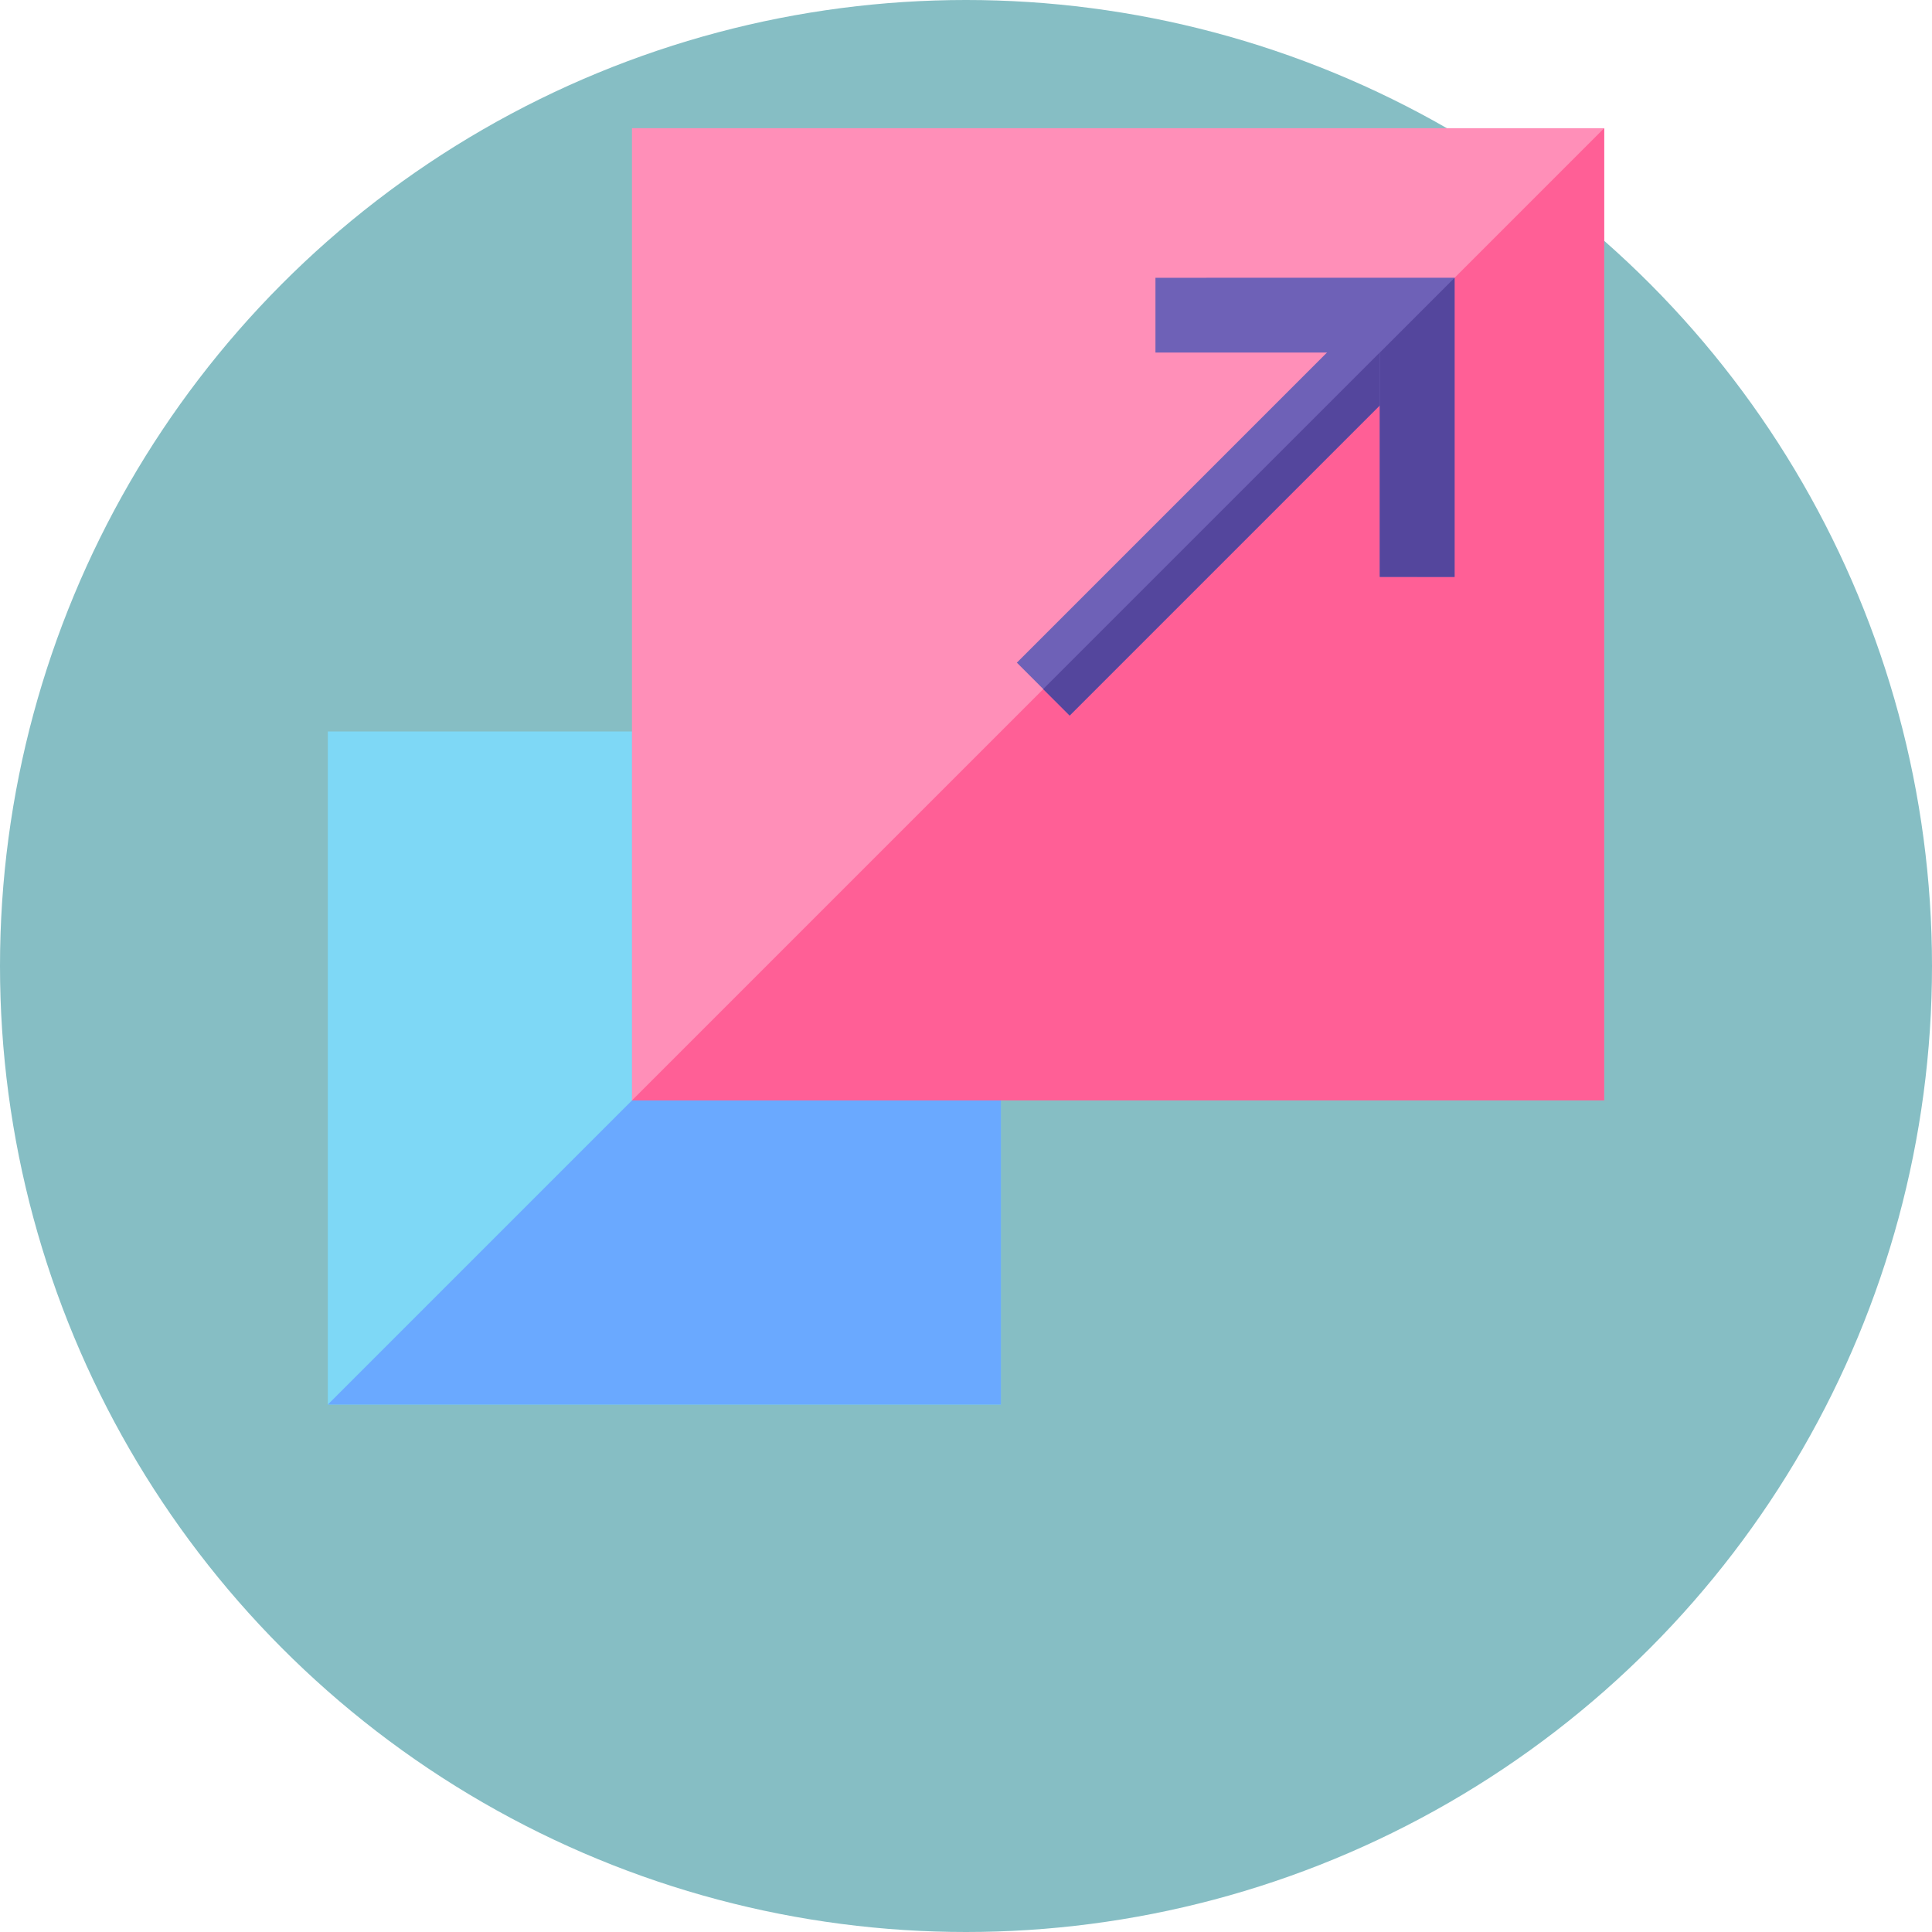 <svg xmlns="http://www.w3.org/2000/svg" width="142.984" height="142.984" viewBox="0 0 142.984 142.984">
  <g id="Grupo_56511" data-name="Grupo 56511" transform="translate(-682.675 -2337.46)">
    <g id="Grupo_56432" data-name="Grupo 56432" transform="translate(682.675 2337.46)">
      <g id="BULINE">
        <circle id="Elipse_4085" data-name="Elipse 4085" cx="71.492" cy="71.492" r="71.492" fill="#86bec4"/>
      </g>
    </g>
    <g id="Grupo_56434" data-name="Grupo 56434" transform="translate(706.937 2346.948)">
      <g id="Grupo_56433" data-name="Grupo 56433">
        <path id="Trazado_124826" data-name="Trazado 124826" d="M621.231,2375.783h49.813v49.812H621.231Z" transform="translate(-621.231 -2331.135)" fill="#7ed8f6"/>
        <path id="Trazado_124827" data-name="Trazado 124827" d="M671.044,2375.783l-49.813,49.812h49.813Z" transform="translate(-621.231 -2331.135)" fill="#6aa9ff"/>
        <path id="Trazado_124828" data-name="Trazado 124828" d="M640.339,2337.881H712.29v71.952H640.339Z" transform="translate(-617.83 -2337.881)" fill="#ff8fb8"/>
        <path id="Trazado_124829" data-name="Trazado 124829" d="M712.29,2337.881l-71.951,71.952H712.29Z" transform="translate(-617.83 -2337.881)" fill="#ff5f96"/>
        <path id="Trazado_124830" data-name="Trazado 124830" d="M694.15,2349.923l-1.957-1.956L664.52,2375.64l1.957,1.957,1.955,1.957,27.674-27.674Z" transform="translate(-613.526 -2336.086)" fill="#6e61b7"/>
        <path id="Trazado_124831" data-name="Trazado 124831" d="M666.174,2377.3l27.67-27.67,1.957,1.957-27.669,27.669Z" transform="translate(-613.232 -2335.789)" fill="#54469d"/>
        <path id="Trazado_124832" data-name="Trazado 124832" d="M673.228,2347.278v5.535h16.6v16.6h5.534v-22.139Z" transform="translate(-611.977 -2336.208)" fill="#6e61b7"/>
        <path id="Trazado_124833" data-name="Trazado 124833" d="M692.858,2369.417v-22.139l-5.534,5.535v16.6Z" transform="translate(-609.468 -2336.208)" fill="#54469d"/>
      </g>
    </g>
  </g>
</svg>
